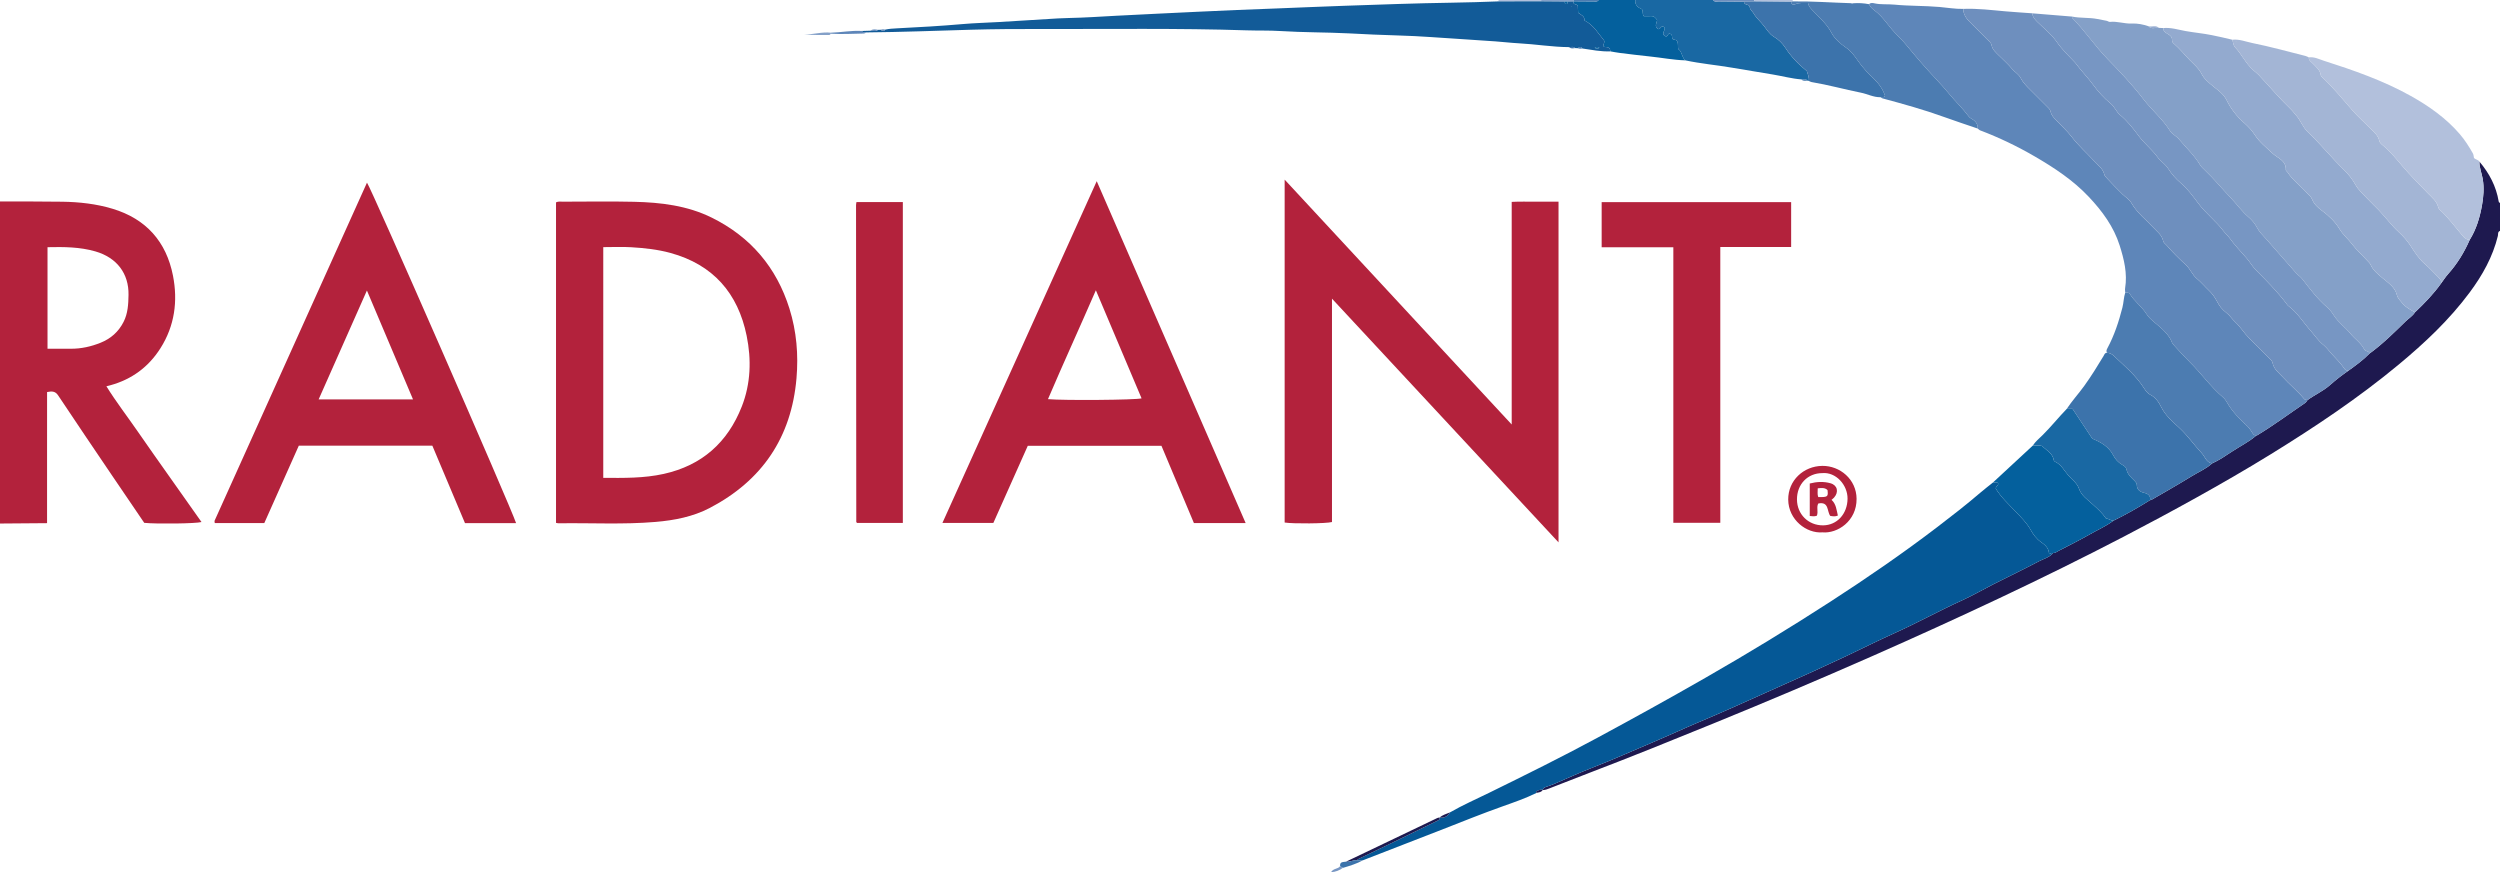 <?xml version="1.0" encoding="iso-8859-1"?>
<!-- Generator: Adobe Illustrator 27.0.0, SVG Export Plug-In . SVG Version: 6.00 Build 0)  -->
<svg version="1.1" id="Layer_1" xmlns="http://www.w3.org/2000/svg" xmlns:xlink="http://www.w3.org/1999/xlink" x="0px" y="0px"
	 viewBox="0 0 1700 593.135" style="enable-background:new 0 0 1700 593.135;" xml:space="preserve">
<g>
	<path style="fill:#B3223C;" d="M0,137c14.163,0.041,28.328-0.062,42.487,0.17c11.493,0.188,22.87,1.435,33.962,4.765
		c22.923,6.881,36.639,22.41,41.171,45.499c3.39,17.273,1.183,34.108-8.533,49.395c-8.125,12.783-19.484,21.147-34.071,25.157
		c-0.629,0.173-1.262,0.326-2.668,0.688c6.722,10.804,14.293,20.571,21.288,30.716c7.17,10.4,14.499,20.69,21.777,31.016
		c7.173,10.178,14.369,20.34,21.6,30.574c-3.572,1.065-30.328,1.417-38.931,0.556c-7.205-10.596-14.516-21.299-21.778-32.036
		c-12.294-18.179-24.623-36.336-36.764-54.618c-1.891-2.847-4.046-2.981-7.526-2.292c-0.034,14.686-0.01,29.441-0.014,44.194
		c-0.004,14.816-0.001,29.632-0.001,44.965C21.182,355.835,10.591,355.917,0,356C0,283,0,210,0,137z M32.313,168.089
		c0,23.338,0,46.232,0,69.048c5.474,0,10.635-0.024,15.795,0.006c7.087,0.041,13.872-1.476,20.39-4.123
		c6.848-2.782,12.072-7.35,15.503-14.068c2.997-5.867,3.277-12.047,3.394-18.408c0.268-14.537-7.942-25.387-22.547-29.594
		C54.297,167.91,43.55,167.846,32.313,168.089z"/>
	<path style="fill:#1E194F;" d="M1685.995,109.884c6.71,7.901,11.403,16.778,13.112,27.098c0.089,0.538,0.406,0.845,0.893,1.018
		c0,6.333,0,12.667,0,19c-1.702,0.601-1.172,2.3-1.447,3.423c-3.494,14.296-10.521,26.797-19.209,38.483
		c-13.792,18.553-30.482,34.263-48.185,48.956c-27.435,22.77-57.011,42.514-87.309,61.193
		c-16.662,10.273-33.631,20.039-50.746,29.553c-16.246,9.03-32.616,17.82-49.104,26.394c-27.821,14.467-55.952,28.306-84.304,41.703
		c-28.495,13.464-57.18,26.503-86.014,39.219c-35.932,15.846-72.094,31.155-108.456,45.987
		c-28.07,11.45-56.168,22.831-84.495,33.636c-9.127,3.481-18.226,7.035-27.31,10.627c-1.407,0.557-2.774,1.07-4.294,1.084
		c0.079-1.45,1.137-1.829,2.291-2.212c1.874-0.621,3.745-1.273,5.561-2.044c8.36-3.547,16.616-7.413,25.052-10.686
		c15.397-5.972,30.427-12.762,45.618-19.187c8.977-3.797,17.794-7.97,26.78-11.743c16.604-6.972,33.019-14.364,49.428-21.775
		c9.464-4.274,18.968-8.456,28.423-12.749c7.674-3.485,15.324-7.026,22.943-10.628c10.911-5.157,21.691-10.599,32.696-15.545
		c15.714-7.061,30.794-15.407,46.476-22.532c7.182-3.263,14.022-7.273,21.068-10.844c10.308-5.224,20.744-10.205,30.95-15.62
		c3.284-1.742,7.17-2.578,9.71-5.636c1.431,0.06,2.497-0.853,3.652-1.452c7.058-3.661,14.191-7.198,21.091-11.139
		c5.436-3.105,11.223-5.619,16.263-9.407c8.555-4.205,16.836-8.897,24.903-13.971c0.324-0.061,0.697-0.038,0.965-0.195
		c9.051-5.277,18.196-10.403,27.094-15.929c4.718-2.93,9.949-5.061,14.128-8.85c4.831-2.176,9.19-5.182,13.577-8.074
		c5.502-3.627,11.477-6.546,16.497-10.898c0.164-0.028,0.355-0.012,0.488-0.092c11.296-6.822,21.879-14.703,32.788-22.1
		c0.649-0.44,1.038-1.264,1.547-1.909c4.922-3.594,10.613-6.067,15.196-10.124c4.033-3.57,8.25-6.87,12.689-9.904
		c4.949-3.583,9.93-7.126,14.198-11.548c8.975-6.491,16.785-14.298,24.686-21.99c2.087-2.032,4.7-3.531,6.276-6.086
		c6.524-6.173,12.766-12.6,17.967-19.963c1.533-2.056,2.92-4.243,4.624-6.146c6.179-6.902,10.909-14.694,14.623-23.141
		c4.531-7.238,6.909-15.319,8.379-23.572c1.03-5.786,1.524-11.683,0.524-17.723C1687.617,117.832,1685.891,114.023,1685.995,109.884
		z"/>
	<path style="fill:#1968A3;" d="M1224.997,54.004c-6.586-0.5-12.954-2.271-19.443-3.337c-9.286-1.525-18.57-3.069-27.847-4.653
		c-10.541-1.8-21.219-2.725-31.69-4.967c-2.519-2.161-2.203-6.066-4.74-7.626c-0.607-2.053,0.221-3.795-0.94-5.58
		c-0.535-1.13-2.39-0.453-3.115-1.509c-0.489-1.128,0.289-2.549-1.479-3.339c-1.562-0.975-1.59,2.475-3.274,1.649
		c-3.489-1.653,0.548-4.248-0.727-6.033c-2.197-2.047-2.572,1.6-4.153,1.148c-2.96-1.755-0.954-4.091-0.744-6.138
		c-1.054-1.425-2.035-2.731-4.021-2.637c-1.789,0.085-3.585,0.018-4.998,0.018c-1.361-1.733-0.255-3.476-1.34-4.708
		c-2.729-1.218-4.828-2.886-4.486-6.291c17.667,0,35.333,0,53,0c0.844,1.568,2.331,0.933,3.557,0.955
		c5.797,0.105,11.596,0.124,17.395,0.174c-0.09,2.731,3.752,1.415,3.905,3.714c0.127,1.919,1.729,2.741,2.515,4.124
		c1.906,3.354,4.913,5.768,7.214,8.788c1.931,2.534,3.709,5.481,6.6,7.182c3.246,1.909,5.925,4.568,7.865,7.574
		c3.978,6.165,8.956,11.26,14.591,15.82c0.698,2.19,1.669,4.323,1.363,6.716c-0.343-0.075-0.686-0.149-1.028-0.224
		C1227.914,53.269,1226.335,54.219,1224.997,54.004z"/>
	<path style="fill:#04609D;" d="M1112,0c-0.341,3.406,1.757,5.073,4.486,6.291c1.085,1.233-0.021,2.975,1.34,4.708
		c1.413,0,3.209,0.067,4.998-0.018c1.986-0.094,2.966,1.212,4.021,2.637c-0.211,2.048-2.217,4.383,0.744,6.138
		c1.58,0.451,1.956-3.196,4.153-1.148c1.276,1.785-2.762,4.38,0.727,6.033c1.684,0.826,1.712-2.624,3.274-1.649
		c1.768,0.79,0.989,2.211,1.479,3.339c0.725,1.056,2.58,0.379,3.115,1.509c1.161,1.785,0.334,3.527,0.94,5.58
		c2.537,1.56,2.221,5.465,4.74,7.626c-8.067-0.228-15.985-1.814-23.989-2.633c-6.91-0.706-13.803-1.58-20.698-2.432
		c-2.122-0.262-4.223-0.699-6.334-1.056c-0.001-2.477-1.613-2.987-3.643-2.976c-0.568,0.003-0.876-0.335-1.153-0.858
		c-0.054-1.091,1.193-1.977,0.551-3.588c-3.868-4.576-6.977-10.414-13.344-13.634c0.302-2.759-2.197-3.768-4.273-5.184
		c-0.079-1.699-0.154-3.323-0.223-4.811c-0.865-1.252-3.395-0.555-2.934-2.894l-0.058-0.113c4.865,0.04,9.729,0.083,14.593,0.116
		c0.953,0.006,1.986,0.173,2.487-0.983C1095.333,0,1103.667,0,1112,0z"/>
	<path style="fill:#B2C0DC;" d="M1018.975,0.939c0.053-0.312,0.061-0.625,0.025-0.939c9.667,0,19.333,0,29,0
		c0.031,0.306,0.019,0.61-0.035,0.912C1038.301,0.921,1028.638,0.93,1018.975,0.939z"/>
	<path style="fill:#6E8FBE;" d="M1185.952,1.129c-5.798-0.05-11.598-0.069-17.395-0.174c-1.226-0.022-2.713,0.613-3.557-0.955
		c9.333,0,18.667,0,28,0c-0.057,0.324-0.043,0.646,0.04,0.964C1190.677,1.019,1188.314,1.074,1185.952,1.129z"/>
	<path style="fill:#B2C0DC;" d="M1193.04,0.964c-0.083-0.319-0.097-0.64-0.04-0.964c8.667,0,17.333,0,26,0
		c-0.036,0.319-0.027,0.637,0.026,0.954c-0.351,0.1-0.701,0.2-1.052,0.3C1209.662,1.158,1201.351,1.061,1193.04,0.964z"/>
	<path style="fill:#84A0C8;" d="M1047.965,0.912c0.055-0.302,0.067-0.606,0.035-0.912c7.333,0,14.667,0,22,0
		c-0.025,0.289-0.052,0.579-0.081,0.868c0,0,0.058,0.113,0.058,0.113c-1.323,0.025-2.646,0.05-3.97,0.075
		c-0.671-0.001-1.343-0.003-2.014-0.004C1058.65,1.006,1053.307,0.959,1047.965,0.912z"/>
	<path style="fill:#4C7CB1;" d="M1069.919,0.868c0.029-0.289,0.056-0.578,0.081-0.868c5.667,0,11.333,0,17,0
		c-0.501,1.156-1.534,0.99-2.487,0.983C1079.648,0.951,1074.784,0.907,1069.919,0.868z"/>
	<path style="fill:#B3223C;" d="M873.563,122.147c51.546,55.591,102.636,110.691,154.393,166.51c0-50.926,0-100.817,0-151.378
		c5.53-0.298,10.796-0.109,16.047-0.143c5.144-0.033,10.288-0.007,15.797-0.007c0,77.151,0,154.041,0,231.682
		c-51.312-55.2-102.295-110.045-154.051-165.722c0,51.471,0,101.735,0,151.892c-3.802,1.068-26.465,1.266-32.186,0.337
		C873.563,277.913,873.563,200.464,873.563,122.147z"/>
	<path style="fill:#B3223C;" d="M378.094,355.558c0-72.904,0-145.456,0-217.964c1.663-0.785,3.178-0.452,4.636-0.454
		c16.156-0.021,32.32-0.298,48.467,0.079c18.193,0.425,36.195,2.569,52.792,10.775c26.395,13.051,44.039,33.8,52.841,61.872
		c4.83,15.406,6.164,31.342,4.789,47.356c-3.446,40.132-23.336,69.544-58.96,88.177c-11.476,6.002-24.072,8.423-36.891,9.512
		c-21.938,1.864-43.928,0.601-65.892,0.93C379.405,355.85,378.931,355.697,378.094,355.558z M410.217,324.947
		c13.907,0.071,27.602,0.32,41.183-2.703c25.936-5.774,43.38-21.354,53.002-45.775c6.142-15.59,6.609-31.991,3.329-48.111
		c-5.895-28.969-22.797-48.43-51.935-56.383c-8.71-2.377-17.601-3.304-26.529-3.851c-6.258-0.384-12.559-0.074-19.049-0.074
		C410.217,220.488,410.217,272.52,410.217,324.947z"/>
	<path style="fill:#B3223C;" d="M350.939,355.73c-11.702,0-23.005,0-34.745,0c-7.359-17.461-14.754-35.006-22.198-52.668
		c-30.253,0-60.372,0-90.806,0c-7.808,17.51-15.635,35.062-23.457,52.604c-11.392,0-22.509,0-33.694,0
		c-0.051-0.684-0.269-1.245-0.096-1.629c34.503-76.588,69.033-153.163,103.606-229.834
		C252.098,127.206,347.33,344.717,350.939,355.73z M280.854,271.598c-10.441-24.664-20.763-49.045-31.35-74.052
		c-11.069,24.964-21.854,49.288-32.835,74.052C238.367,271.598,259.312,271.598,280.854,271.598z"/>
	<path style="fill:#B3223C;" d="M745.78,123.199c33.977,78.007,67.538,155.056,101.264,232.486c-12.052,0-23.503,0-35.183,0
		c-7.344-17.48-14.664-34.903-22.083-52.563c-30.058,0-60.164,0-90.875,0c-7.706,17.262-15.526,34.782-23.416,52.458
		c-11.496,0-22.762,0-34.636,0C675.736,278.324,710.516,201.298,745.78,123.199z M745.196,197.388
		c-10.986,25.323-22.063,49.423-32.571,74.03c10.469,0.978,59.735,0.589,63.647-0.535
		C766.072,246.758,755.889,222.677,745.196,197.388z"/>
	<path style="fill:#055896;" d="M1396.126,376.059c-2.54,3.058-6.426,3.894-9.71,5.636c-10.206,5.414-20.642,10.395-30.95,15.62
		c-7.046,3.571-13.886,7.581-21.068,10.844c-15.683,7.125-30.763,15.471-46.476,22.532c-11.005,4.945-21.785,10.387-32.696,15.545
		c-7.62,3.602-15.269,7.143-22.943,10.628c-9.454,4.293-18.959,8.475-28.423,12.749c-16.409,7.411-32.824,14.803-49.428,21.775
		c-8.986,3.773-17.804,7.947-26.78,11.743c-15.192,6.425-30.222,13.215-45.618,19.187c-8.437,3.272-16.693,7.139-25.052,10.686
		c-1.816,0.771-3.687,1.422-5.561,2.044c-1.155,0.383-2.212,0.762-2.291,2.212l-0.014-0.169c-1.636-0.411-3.03,0.316-4.381,1.035
		c-0.514,0.274-0.168,0.727,0.214,1.004c-7.559,3.725-15.525,6.474-23.431,9.281c-13.442,4.771-26.659,10.096-39.93,15.298
		c-18.21,7.139-36.464,14.168-54.698,21.244c-1.33,0.009-2.66,0.017-3.99,0.026c0.249-0.7,0.868-0.902,1.474-1.191
		c7.135-3.407,14.267-6.817,21.379-10.272c10.715-5.205,21.407-10.456,32.127-15.65c0.905-0.439,1.206-1.024,1.105-1.937
		l-0.051,0.049c3.139,0.377,5.466-0.857,7.054-3.557c8.635-4.976,17.762-8.976,26.693-13.36
		c24.612-12.083,49.184-24.231,73.318-37.263c24.726-13.352,49.324-26.927,73.698-40.908c28.85-16.549,57.263-33.83,85.183-51.899
		c24.72-15.998,48.988-32.673,72.405-50.544c9.916-7.568,19.771-15.221,29.249-23.345c2.83-2.425,5.797-4.689,8.702-7.027
		c1.207,0.162,2.646-0.694,3.555,0.743c0.131,1.531-1.873,1.973-1.638,3.485c3.602,5.893,8.705,10.547,13.379,15.483
		c3.708,3.916,7.533,7.586,10.203,12.352c1.823,3.255,3.943,6.224,7.191,8.487c2.646,1.843,5.428,4.102,5.43,8.202
		C1394.476,376.069,1395.285,375.977,1396.126,376.059z"/>
	<path style="fill:#5E86B9;" d="M1569.12,272.043c-0.51,0.645-0.898,1.469-1.547,1.909c-10.909,7.397-21.492,15.278-32.788,22.1
		c-0.133,0.08-0.324,0.063-0.488,0.092c-0.965-0.173-1.784-0.3-2.418-1.377c-1.08-1.833-2.328-3.666-3.869-5.109
		c-5.17-4.842-10.142-9.837-13.667-16.046c-0.758-1.336-1.606-2.528-2.74-3.486c-8.363-7.064-14.647-16.091-22.404-23.758
		c-3.606-3.564-7.057-7.436-10.548-11.197c-0.8-0.861-1.531-1.718-1.954-2.839c-1.329-3.512-3.871-6.109-6.502-8.668
		c-3.525-3.429-8.086-6.212-10.58-10.149c-3.236-5.107-8.193-8.518-11.273-13.578c-0.71-1.167-2.026-0.943-3.188-0.917
		c-0.038-0.995-0.247-2.017-0.088-2.979c1.661-10.07-0.712-19.682-3.687-29.099c-4.063-12.858-11.873-23.432-21.062-33.161
		c-10.665-11.291-23.425-19.695-36.699-27.412c-11.897-6.917-24.283-12.863-37.168-17.743c-0.586-0.222-1.042-0.785-1.559-1.19
		c0.063-2.735-1.21-4.81-3.441-6.189c-1.001-0.618-2.038-1.155-2.73-2.091c-3.94-5.329-8.789-9.866-12.985-14.965
		c-2.919-3.547-5.973-6.941-9.119-10.296c-7-7.463-13.725-15.206-20.192-23.136c-2.485-3.047-5.303-5.736-7.967-8.555
		c-4.621-4.89-8.08-10.82-13.583-14.932c-1.54-1.151-3.162-2.47-3.929-4.422c1.096-1.162,2.569-0.829,3.753-0.57
		c4.433,0.97,8.937,0.421,13.37,0.854c10.218,0.998,20.489,0.721,30.72,1.596c5.391,0.461,10.763,1.43,16.206,1.316
		c0.096,3.535,1.842,6.273,4.236,8.679c4.114,4.134,8.249,8.248,12.367,12.378c1.051,1.054,2.367,1.978,2.649,3.538
		c0.578,3.195,2.967,5.054,5.049,7.149c3.018,3.039,6.284,5.869,9,9.156c1.784,2.16,4.386,3.491,5.705,6.043
		c1.78,3.446,4.524,6.094,7.246,8.77c3.446,3.388,6.84,6.829,10.259,10.244c1.175,1.173,2.57,2.247,2.927,3.949
		c0.505,2.413,2.083,4.008,3.68,5.707c3.561,3.786,7.526,7.345,10.619,11.378c4.699,6.128,10.396,11.164,15.574,16.75
		c2.56,2.762,5.776,4.999,6.675,9.021c0.166,0.742,0.824,1.424,1.376,2.021c3.526,3.811,7.132,7.536,10.845,11.173
		c2.08,2.037,4.817,3.66,6.232,6.146c3.79,6.66,9.833,11.19,14.883,16.651c2.556,2.765,5.791,4.995,6.644,9.031
		c0.292,1.381,1.6,2.08,2.451,3.087c4.018,4.749,8.521,9.107,13.037,13.285c3.021,2.795,4.247,6.629,7.345,9.2
		c2.937,2.437,5.41,5.425,8.198,8.052c2.325,2.191,4.101,4.679,5.588,7.523c1.498,2.865,3.359,5.486,6.134,7.528
		c2.43,1.788,4.115,4.553,6.365,6.632c3.514,3.246,5.92,7.413,9.301,10.756c4.384,4.335,8.726,8.713,13.085,13.074
		c1.172,1.173,2.603,2.234,2.938,3.94c0.828,4.215,4.305,6.659,6.844,9.471c4.642,5.14,10.144,9.505,14.593,14.889
		C1567.426,271.973,1568.284,272.001,1569.12,272.043z"/>
	<path style="fill:#B3223C;" d="M1217.98,137.455c0,10.168,0,20.094,0,30.526c-16.017,0-31.914,0-48.177,0
		c0,62.731,0,124.96,0,187.533c-10.741,0-21.112,0-31.936,0c0-62.336,0-124.558,0-187.369c-16.472,0-32.506,0-48.741,0
		c0-10.513,0-20.437,0-30.69C1131.948,137.455,1174.671,137.455,1217.98,137.455z"/>
	<path style="fill:#125B98;" d="M1047.965,0.912c5.343,0.047,10.686,0.094,16.029,0.141c0.104,0.708-0.057,1.685,1.005,1.687
		c1.064,0.002,0.904-0.975,1.009-1.684c1.323-0.025,2.646-0.05,3.97-0.075c-0.461,2.339,2.068,1.642,2.934,2.894
		c0.069,1.488,0.144,3.112,0.223,4.811c2.076,1.416,4.575,2.425,4.273,5.184c6.367,3.22,9.476,9.058,13.344,13.634
		c0.642,1.611-0.605,2.497-0.551,3.588c0.277,0.523,0.585,0.861,1.153,0.858c2.03-0.011,3.642,0.498,3.643,2.976
		c-6.426,0.263-12.691-1.035-18.996-1.948c-0.922-1.372-1.932-1.311-3.005-0.182c-0.67-0.033-1.339-0.066-2.009-0.098
		c-1.18-1.314-2.686-0.593-4.068-0.652c-11.492-0.083-22.844-2.02-34.3-2.615c-5.304-0.276-10.586-0.941-15.886-1.309
		c-14.59-1.014-29.183-2.003-43.78-2.922c-7.305-0.46-14.617-0.902-21.933-1.078c-11.313-0.272-22.619-0.872-33.908-1.436
		c-15.462-0.773-30.944-0.595-46.396-1.58c-7.637-0.487-15.318-0.225-22.973-0.476c-46.618-1.532-93.25-0.786-139.876-0.916
		c-15.82-0.044-31.648,0.044-47.46,0.5c-23.787,0.686-47.567,1.616-71.367,1.824c-0.968-0.418-2.335,0.377-2.992-0.984
		c1.939-0.061,3.878-0.122,5.817-0.184c1.761,0.071,3.59,0.748,5.194-0.583c0.633-0.022,1.267-0.043,1.9-0.065
		c1.069,1.131,2.098,1.174,3.078-0.114c2.611-0.563,5.256-0.712,7.922-0.848c14.934-0.759,29.863-1.59,44.765-2.903
		c8.11-0.714,16.266-0.892,24.398-1.376c13.437-0.798,26.87-1.657,40.306-2.468c2.491-0.15,4.988-0.228,7.483-0.278
		c10.642-0.216,21.269-0.932,31.887-1.514c18.425-1.01,36.86-1.777,55.287-2.717c18.271-0.931,36.55-1.584,54.83-2.294
		c15.109-0.586,30.22-1.257,45.333-1.78c24.272-0.84,48.539-1.721,72.829-2.1c10.623-0.166,21.27-0.489,31.901-0.893
		C1028.638,0.93,1038.301,0.921,1047.965,0.912z M1084.401,32.461c1.07,0.795,2.096,0.736,3.198,0.065
		C1086.526,31.738,1085.5,31.812,1084.401,32.461z M1068.526,4.283l-0.182,0.277l0.297,0.035L1068.526,4.283z"/>
	<path style="fill:#B3223C;" d="M582.393,137.386c10.788,0,21.059,0,31.537,0c0,72.829,0,145.392,0,218.217
		c-10.468,0-20.739,0-31.117,0c-0.026-0.028-0.143-0.147-0.252-0.273c-0.105-0.122-0.29-0.252-0.29-0.379
		c-0.067-71.803-0.122-143.606-0.165-215.409C582.105,138.909,582.269,138.276,582.393,137.386z"/>
	<path style="fill:#3C73AB;" d="M1504.222,315.116c-4.178,3.789-9.41,5.92-14.128,8.85c-8.897,5.526-18.042,10.652-27.094,15.929
		c-0.268,0.156-0.641,0.134-0.965,0.195c0.54-3.03-1.529-4.38-3.805-4.908c-3.138-0.729-5.135-2.117-5.215-5.502
		c-0.026-1.123-0.68-1.823-1.375-2.542c-2.275-2.355-4.925-4.399-5.615-7.937c-0.296-1.52-1.605-2.447-2.954-3.187
		c-2.651-1.453-4.725-3.837-5.974-6.262c-3.111-6.04-8.327-8.987-14.338-11.48c-4.382-6.608-8.858-13.36-13.412-20.228
		c-1.34,0-2.655,0-3.971,0c3.606-5.485,8.075-10.31,11.908-15.638c4.723-6.566,8.974-13.398,13.121-20.317
		c0.564-0.941,0.829-2.253,2.348-2.192c1.739,0.07,3.297,0.801,4.479,1.925c7.349,6.991,15.241,13.494,20.74,22.201
		c1.094,1.732,2.394,3.486,4.057,4.296c3.717,1.809,6.012,5.249,7.515,8.325c3.01,6.158,8.13,10.306,12.737,14.625
		c5.541,5.195,9.73,11.353,14.831,16.788C1499.383,310.475,1500.216,314.441,1504.222,315.116z"/>
	<path style="fill:#4C7CB1;" d="M1504.222,315.116c-4.006-0.675-4.839-4.642-7.109-7.061c-5.101-5.435-9.29-11.594-14.831-16.788
		c-4.607-4.319-9.727-8.467-12.737-14.625c-1.504-3.076-3.799-6.516-7.515-8.325c-1.663-0.809-2.963-2.563-4.057-4.296
		c-5.499-8.707-13.391-15.21-20.74-22.201c-1.182-1.124-2.74-1.855-4.479-1.925c-0.695-1.112-0.268-2.089,0.284-3.116
		c4.702-8.75,7.754-18.06,10.207-27.683c0.858-3.366,0.834-6.813,1.907-10.077c1.162-0.026,2.477-0.25,3.188,0.917
		c3.08,5.06,8.037,8.471,11.273,13.578c2.494,3.937,7.055,6.721,10.58,10.149c2.631,2.559,5.173,5.156,6.502,8.668
		c0.424,1.121,1.155,1.978,1.954,2.839c3.491,3.76,6.942,7.633,10.548,11.197c7.757,7.667,14.042,16.694,22.404,23.758
		c1.134,0.958,1.982,2.15,2.74,3.486c3.524,6.209,8.496,11.204,13.667,16.046c1.542,1.444,2.789,3.277,3.869,5.109
		c0.635,1.077,1.454,1.204,2.418,1.377c-5.02,4.352-10.996,7.272-16.497,10.898C1513.412,309.934,1509.053,312.941,1504.222,315.116
		z"/>
	<path style="fill:#4C7CB1;" d="M1270.944,2.848c0.767,1.952,2.389,3.271,3.929,4.422c5.503,4.112,8.962,10.041,13.583,14.932
		c2.664,2.819,5.482,5.508,7.967,8.555c6.467,7.931,13.192,15.673,20.192,23.136c3.146,3.355,6.2,6.749,9.119,10.296
		c4.196,5.099,9.045,9.636,12.985,14.965c0.692,0.936,1.73,1.473,2.73,2.091c2.231,1.379,3.504,3.453,3.441,6.189
		c-7.595-2.603-15.228-5.099-22.776-7.831c-13.81-4.999-27.937-8.917-42.104-12.721c-0.444-0.119-0.816-0.509-1.221-0.772
		c0.991-0.378,2.399,0.445,3.031-1.039c-1.545-4.468-4.111-8.161-7.569-11.415c-4.057-3.818-7.786-7.908-11.026-12.566
		c-2.156-3.099-4.471-6.333-7.924-8.698c-3.825-2.621-7.747-6.02-9.85-10.015c-3.135-5.955-7.952-10.102-12.367-14.751
		c-1.58-1.663-3.222-3.226-3.63-5.57c-3.119,0.025-5.888-0.366-8.628,0.807c-1.173,0.502-2.749,0.423-2.852-1.61
		c0.351-0.1,0.701-0.2,1.052-0.3c13.345-0.182,26.652,0.851,39.98,1.23c0.294,0.732,0.62,0.805,0.986,0.048
		C1263.67,1.941,1267.321,2.143,1270.944,2.848z"/>
	<path style="fill:#04609D;" d="M1396.126,376.059c-0.841-0.083-1.65,0.01-2.772,0.766c-0.002-4.1-2.784-6.359-5.43-8.202
		c-3.249-2.262-5.368-5.232-7.191-8.487c-2.67-4.766-6.495-8.436-10.203-12.352c-4.674-4.935-9.778-9.59-13.379-15.483
		c-0.235-1.512,1.769-1.954,1.638-3.485c-0.909-1.437-2.348-0.581-3.555-0.743c9.015-8.35,18.03-16.7,27.045-25.05
		c2.136,0.106,4.301-0.335,6.329,0.248c3.006,3.032,7.239,4.903,7.967,9.688c0.062,0.404,0.581,0.87,1.001,1.068
		c4.098,1.924,6.095,6.002,8.81,9.179c2.49,2.914,5.966,5.139,7.313,9.061c1.614,4.699,5.75,7.438,9.167,10.551
		c3.304,3.01,6.619,5.907,9.33,9.878c1.665-0.161,3.046,1.403,4.937,1.365c-5.041,3.788-10.828,6.302-16.263,9.407
		c-6.9,3.941-14.032,7.478-21.091,11.139C1398.623,375.206,1397.557,376.119,1396.126,376.059z"/>
	<path style="fill:#3C73AB;" d="M1217.974,1.254c0.103,2.032,1.679,2.112,2.852,1.61c2.74-1.173,5.509-0.781,8.628-0.807
		c0.408,2.344,2.05,3.906,3.63,5.57c4.416,4.648,9.232,8.795,12.367,14.751c2.103,3.995,6.026,7.394,9.85,10.015
		c3.453,2.366,5.768,5.6,7.924,8.698c3.241,4.658,6.97,8.748,11.026,12.566c3.458,3.254,6.024,6.947,7.569,11.415
		c-0.632,1.484-2.041,0.66-3.031,1.039c-4.708,0.127-8.856-2.182-13.334-3.079c-11.243-2.252-22.305-5.351-33.63-7.23
		c-0.631-0.105-1.214-0.496-1.819-0.754c0.306-2.393-0.665-4.526-1.363-6.716c-5.636-4.56-10.613-9.655-14.591-15.82
		c-1.94-3.006-4.619-5.665-7.865-7.574c-2.891-1.7-4.67-4.648-6.6-7.182c-2.301-3.02-5.308-5.434-7.214-8.788
		c-0.786-1.383-2.388-2.206-2.515-4.124c-0.152-2.299-3.995-0.983-3.905-3.714c2.363-0.055,4.725-0.109,7.088-0.164
		C1201.351,1.061,1209.662,1.158,1217.974,1.254z"/>
	<path style="fill:#1968A3;" d="M1437.132,354.061c-1.891,0.038-3.272-1.526-4.937-1.365c-2.711-3.971-6.026-6.868-9.33-9.878
		c-3.418-3.114-7.553-5.852-9.167-10.551c-1.347-3.922-4.823-6.147-7.313-9.061c-2.715-3.177-4.712-7.255-8.81-9.179
		c-0.42-0.197-0.94-0.664-1.001-1.068c-0.728-4.785-4.961-6.656-7.967-9.688c-2.028-0.583-4.193-0.142-6.329-0.248
		c1.795-2.8,4.39-4.876,6.71-7.169c5.749-5.682,10.78-12.011,16.39-17.811c1.315,0,2.631,0,3.971,0
		c4.554,6.868,9.031,13.62,13.412,20.228c6.01,2.492,11.226,5.44,14.338,11.48c1.249,2.426,3.323,4.809,5.974,6.262
		c1.349,0.74,2.658,1.667,2.954,3.187c0.69,3.539,3.34,5.582,5.615,7.937c0.694,0.719,1.348,1.419,1.375,2.542
		c0.08,3.386,2.077,4.774,5.215,5.502c2.276,0.529,4.344,1.879,3.805,4.908C1453.969,345.164,1445.687,349.856,1437.132,354.061z"/>
	<path style="fill:#B3223C;" d="M1239.232,361.999c-10.751,0.854-23.134-8.464-23.244-22.302
		c-0.104-12.96,10.423-22.776,23.234-22.898c11.948-0.113,23.163,9.133,23.253,22.397
		C1262.578,354.392,1249.449,362.942,1239.232,361.999z M1239.168,321.718c-10.002,0.018-17.277,7.586-17.228,17.922
		c0.048,10.036,7.728,17.665,17.722,17.603c9.57-0.059,16.552-7.832,16.67-18.059
		C1256.442,329.646,1248.294,320.863,1239.168,321.718z"/>
	<path style="fill:#1E194F;" d="M978.982,555.928c0.1,0.914-0.2,1.499-1.105,1.937c-10.72,5.194-21.412,10.445-32.127,15.65
		c-7.112,3.454-14.244,6.865-21.379,10.272c-0.606,0.289-1.225,0.491-1.474,1.191c-2.618-0.374-4.977,1.334-7.597,0.948
		c9.693-4.632,19.388-9.262,29.08-13.895c10.447-4.995,20.893-9.992,31.338-14.991C976.764,556.539,977.758,555.9,978.982,555.928z"
		/>
	<path style="fill:#3C73AB;" d="M915.3,585.926c2.62,0.387,4.979-1.322,7.597-0.948c1.33-0.009,2.66-0.017,3.99-0.026
		c-4.33,2.404-9.034,3.822-13.747,5.213c-0.624-0.398-1.248-0.797-1.872-1.196C910.964,585.772,913.452,586.273,915.3,585.926z"/>
	<path style="fill:#5E86B9;" d="M586.047,21.053c0.658,1.361,2.024,0.566,2.992,0.984c-0.48,0.491-1.046,0.748-1.75,0.76
		c-7.427,0.132-14.853,0.608-22.283,0.103c0.028-0.221,0.052-0.442,0.073-0.663C572.078,22.023,579.011,20.617,586.047,21.053z"/>
	<path style="fill:#84A0C8;" d="M565.079,22.237c-0.021,0.222-0.045,0.443-0.073,0.663c-0.351,0.312-0.7,0.892-1.054,0.896
		c-5.761,0.057-11.523,0.04-17.301-0.359C552.841,23.577,558.859,21.514,565.079,22.237z"/>
	<path style="fill:#7796C3;" d="M911.268,588.969c0.624,0.398,1.248,0.797,1.872,1.196c-2.255,1.659-4.724,2.682-8.08,2.97
		C906.698,590.312,909.917,591.06,911.268,588.969z"/>
	<path style="fill:#1E194F;" d="M985.985,552.42c-1.588,2.7-3.915,3.934-7.054,3.557
		C980.912,554.057,983.582,553.503,985.985,552.42z"/>
	<path style="fill:#1E194F;" d="M1044.946,539.129c-0.382-0.277-0.728-0.73-0.214-1.004c1.351-0.72,2.745-1.446,4.381-1.035
		C1048.199,538.74,1046.503,538.791,1044.946,539.129z"/>
	<path style="fill:#5E86B9;" d="M597.058,20.287c-1.604,1.33-3.433,0.653-5.194,0.583C593.476,19.613,595.277,20.04,597.058,20.287z
		"/>
	<path style="fill:#3C73AB;" d="M1224.997,54.004c1.339,0.215,2.917-0.735,3.98,0.819
		C1227.59,54.844,1226.105,55.336,1224.997,54.004z"/>
	<path style="fill:#3C73AB;" d="M1066.918,32.045c1.381,0.059,2.888-0.662,4.068,0.652
		C1069.547,32.997,1068.129,33.166,1066.918,32.045z"/>
	<path style="fill:#3C73AB;" d="M1072.994,32.796c1.074-1.129,2.083-1.19,3.005,0.182
		C1074.982,33.175,1073.974,33.226,1072.994,32.796z"/>
	<path style="fill:#5E86B9;" d="M602.036,20.108c-0.98,1.287-2.009,1.245-3.078,0.114C599.972,19.865,601.001,19.902,602.036,20.108
		z"/>
	<path style="fill:#6E8FBE;" d="M1569.12,272.043c-0.836-0.042-1.694-0.07-2.283-0.782c-4.449-5.383-9.951-9.749-14.593-14.889
		c-2.539-2.812-6.016-5.255-6.844-9.471c-0.335-1.706-1.766-2.767-2.938-3.94c-4.359-4.36-8.701-8.738-13.085-13.074
		c-3.38-3.343-5.786-7.51-9.301-10.756c-2.25-2.078-3.935-4.843-6.365-6.632c-2.775-2.042-4.636-4.663-6.134-7.528
		c-1.487-2.844-3.263-5.332-5.588-7.523c-2.788-2.627-5.261-5.615-8.198-8.052c-3.099-2.571-4.324-6.404-7.345-9.2
		c-4.516-4.178-9.019-8.536-13.037-13.285c-0.851-1.006-2.159-1.705-2.451-3.087c-0.853-4.036-4.087-6.266-6.644-9.031
		c-5.05-5.461-11.093-9.992-14.883-16.651c-1.415-2.487-4.152-4.109-6.232-6.146c-3.714-3.637-7.32-7.362-10.845-11.173
		c-0.552-0.597-1.21-1.279-1.376-2.021c-0.899-4.021-4.115-6.259-6.675-9.021c-5.178-5.586-10.875-10.622-15.574-16.75
		c-3.092-4.033-7.058-7.592-10.619-11.378c-1.597-1.699-3.175-3.294-3.68-5.707c-0.357-1.702-1.752-2.776-2.927-3.949
		c-3.419-3.415-6.813-6.856-10.259-10.244c-2.721-2.676-5.465-5.324-7.246-8.77c-1.318-2.552-3.92-3.883-5.705-6.043
		c-2.715-3.287-5.982-6.117-9-9.156c-2.081-2.096-4.471-3.954-5.049-7.149c-0.282-1.561-1.598-2.485-2.649-3.538
		c-4.118-4.13-8.253-8.243-12.367-12.378c-2.395-2.407-4.141-5.144-4.236-8.679c9.62-0.387,19.145,0.825,28.696,1.66
		c6.095,0.533,12.203,0.907,18.306,1.352c0.17,2.512,1.734,4.199,3.402,5.854c4.439,4.404,9.575,8.335,13.069,13.397
		c3.709,5.373,8.284,9.732,12.678,14.365c0.227,0.24,0.417,0.516,0.613,0.784c3.596,4.908,7.936,9.19,11.536,14.134
		c3.413,4.688,7.413,9.15,11.907,12.778c2.816,2.274,3.796,5.606,6.423,7.777c4.925,4.069,8.925,9.192,12.615,14.174
		c3.91,5.278,9.033,9.261,12.808,14.436c2.158,2.958,5.322,4.778,7.281,7.846c2.388,3.74,5.298,7.064,8.704,9.964
		c4.635,3.946,8.252,8.94,11.801,13.714c5.183,6.972,12.172,12.146,17.338,19.071c1.071,1.436,2.625,2.712,3.774,4.312
		c3.546,4.941,7.792,9.352,11.764,13.92c2.248,2.586,3.878,5.593,6.308,8.045c7.231,7.298,14.492,14.592,20.73,22.803
		c0.387,0.51,0.703,1.128,1.201,1.493c6.289,4.606,10.252,11.321,15.321,17.023c2.808,3.158,5.078,6.733,8.476,9.44
		c2.153,1.715,3.856,4.057,5.703,6.154c2.897,3.289,6.162,6.247,8.592,9.962c0.648,0.991,1.656,1.637,2.965,1.512
		c-4.439,3.033-8.656,6.333-12.689,9.904C1579.733,265.976,1574.042,268.448,1569.12,272.043z"/>
	<path style="fill:#84A0C8;" d="M1642.165,212.391c-1.577,2.555-4.189,4.054-6.276,6.086c-7.9,7.693-15.71,15.5-24.686,21.99
		c-0.232-2.052-2.688-1.209-3.553-2.966c-2.117-4.301-6.339-6.945-9.326-10.619c-3.516-4.325-8.243-7.569-11.27-12.351
		c-1.335-2.109-2.83-4.072-4.727-5.705c-6.439-5.54-11.541-12.294-16.667-18.963c-1.356-1.764-3.121-2.811-4.5-4.4
		c-6.706-7.725-13.463-15.406-20.269-23.044c-2.192-2.46-4.556-4.657-6.138-7.718c-1.406-2.72-3.577-5.233-5.923-7.237
		c-4.511-3.853-7.859-8.709-11.923-12.939c-5.967-6.211-11.395-12.932-17.689-18.848c-1.194-1.122-2.387-2.24-3.271-3.714
		c-3.888-6.482-9.481-11.571-14.247-17.334c-1.848-2.234-4.625-3.319-6.087-5.656c-5.024-8.029-12.364-14.072-18.099-21.552
		c-7.375-9.618-15.84-18.547-24.297-27.222c-8.649-8.872-15.413-19.209-24.072-27.967c-0.189-0.191-0.12-0.638-0.171-0.966
		c5.662,1.186,11.493,0.535,17.195,1.653c2.077,0.407,4.192,0.825,6.293,1.212c0.792,0.146,1.574,0.84,2.303,0.76
		c5.004-0.551,9.796,1.348,14.785,1.117c3.914-0.181,7.769,0.576,11.491,1.869c2.053,2.278,4.699,0.682,7.04,1.079
		c0.969,0.043,1.937,0.085,2.905,0.128c-0.049,1.977,1.341,3.001,2.778,3.811c1.828,1.031,3.378,2.114,3.249,4.505
		c-0.049,0.902,0.418,1.609,1.067,2.155c4.04,3.394,7.292,7.574,10.97,11.317c2.803,2.852,6.079,5.524,7.952,9.225
		c1.852,3.66,4.844,6.041,7.964,8.592c3.311,2.707,7.053,5.175,9.09,9.327c2.935,5.984,6.968,11.174,12.005,15.615
		c2.72,2.398,5.234,5.027,7.239,8.14c3.164,4.912,7.745,8.486,11.942,12.464c3.469,3.288,9.454,4.857,9.114,11.342
		c-0.026,0.496,0.816,1.004,1.175,1.558c3.572,5.505,8.936,9.328,13.24,14.144c1.203,1.346,2.734,2.376,3.439,4.195
		c1.31,3.383,4.035,5.788,6.777,7.812c4.689,3.461,8.908,7.472,11.816,12.317c2.446,4.076,5.991,6.941,8.732,10.57
		c3.096,4.099,6.964,7.402,10.336,11.198c0.765,0.862,1.681,1.565,2.172,2.69c1.714,3.931,5.014,6.387,8.172,9.095
		c3.786,3.247,8.337,5.97,9.671,11.405c0.566,2.307,2.319,3.917,3.792,5.726C1635.997,209.136,1639.173,210.592,1642.165,212.391z"
		/>
	<path style="fill:#93AACF;" d="M1642.165,212.391c-2.992-1.8-6.168-3.255-8.487-6.102c-1.474-1.809-3.226-3.419-3.792-5.726
		c-1.335-5.435-5.886-8.158-9.671-11.405c-3.158-2.708-6.458-5.165-8.172-9.095c-0.491-1.126-1.407-1.829-2.172-2.69
		c-3.371-3.796-7.24-7.099-10.336-11.198c-2.741-3.629-6.286-6.495-8.732-10.57c-2.908-4.845-7.126-8.856-11.816-12.317
		c-2.742-2.024-5.466-4.429-6.777-7.812c-0.705-1.82-2.236-2.849-3.439-4.195c-4.304-4.816-9.668-8.639-13.24-14.144
		c-0.359-0.554-1.201-1.062-1.175-1.558c0.34-6.485-5.645-8.054-9.114-11.342c-4.197-3.978-8.778-7.552-11.942-12.464
		c-2.005-3.113-4.519-5.743-7.239-8.14c-5.038-4.442-9.07-9.631-12.005-15.615c-2.037-4.152-5.779-6.62-9.09-9.327
		c-3.12-2.551-6.112-4.931-7.964-8.592c-1.873-3.702-5.149-6.373-7.952-9.225c-3.679-3.743-6.931-7.924-10.97-11.317
		c-0.649-0.545-1.116-1.253-1.067-2.155c0.129-2.391-1.42-3.473-3.249-4.505c-1.437-0.811-2.827-1.835-2.778-3.811
		c5.193-0.503,10.142,1.105,15.13,2.014c5.974,1.089,12.025,1.59,17.988,2.812c4.655,0.953,9.286,1.965,13.893,3.113
		c0.559,1.7,0.645,3.849,1.759,5.02c4.65,4.887,7.41,11.251,12.527,15.733c1.229,1.077,2.554,2.064,3.671,3.247
		c7.284,7.722,14.084,15.895,21.775,23.24c1.302,1.243,2.36,2.786,3.548,4.093c3.151,3.466,4.571,8.122,7.948,11.307
		c8.715,8.22,16.186,17.615,24.774,25.961c2.925,2.843,5.571,6.183,7.545,9.739c2.293,4.131,5.787,7.012,8.867,10.338
		c2.198,2.374,4.595,4.564,6.849,6.888c4.813,4.963,8.853,10.605,13.985,15.323c2.957,2.718,5.678,5.763,7.951,9.261
		c2.854,4.392,5.666,8.9,9.791,12.412c3.375,2.875,6.315,6.258,9.494,9.369c1.004,0.982,1.684,2.04,1.655,3.476
		C1654.931,199.791,1648.689,206.218,1642.165,212.391z"/>
	<path style="fill:#A3B5D5;" d="M1660.132,192.428c0.028-1.436-0.651-2.493-1.655-3.476c-3.179-3.11-6.118-6.494-9.494-9.369
		c-4.124-3.512-6.937-8.02-9.791-12.412c-2.273-3.498-4.994-6.543-7.951-9.261c-5.132-4.717-9.172-10.36-13.985-15.323
		c-2.254-2.324-4.65-4.514-6.849-6.888c-3.079-3.326-6.574-6.207-8.867-10.338c-1.974-3.556-4.62-6.897-7.545-9.739
		c-8.588-8.346-16.058-17.741-24.774-25.961c-3.377-3.185-4.796-7.841-7.948-11.307c-1.188-1.307-2.246-2.85-3.548-4.093
		c-7.691-7.344-14.491-15.518-21.775-23.24c-1.116-1.183-2.441-2.171-3.671-3.247c-5.118-4.482-7.877-10.846-12.527-15.733
		c-1.114-1.171-1.2-3.321-1.759-5.02c4.709-0.55,9.104,1.336,13.537,2.226c12.166,2.44,24.15,5.787,36.199,8.804
		c0.786,0.197,1.511,0.637,2.265,0.964c-0.15,2.206,1.738,3.08,2.926,4.375c2.109,2.296,4.766,4.174,5.182,7.646
		c0.069,0.576,0.612,1.178,1.08,1.612c7.418,6.88,13.766,14.724,20.395,22.328c3.816,4.377,8.185,8.27,12.289,12.397
		c2.424,2.437,5.22,4.601,6.015,8.244c0.343,1.574,1.622,2.521,2.741,3.459c4.951,4.15,9.026,9.209,13.142,14.045
		c5.388,6.328,11.232,12.147,16.967,18.105c2.835,2.945,6.225,5.439,7.287,9.749c0.37,1.501,1.816,2.338,2.862,3.386
		c4.203,4.21,7.804,8.928,11.641,13.45c1.847,2.177,3.422,5.051,6.856,5.33c-3.714,8.447-8.443,16.24-14.623,23.141
		C1663.052,188.186,1661.665,190.372,1660.132,192.428z M1520.526,28.286l-0.182,0.275l0.297,0.036L1520.526,28.286z"/>
	<path style="fill:#7796C3;" d="M1408.972,11.267c0.051,0.328-0.018,0.775,0.171,0.966c8.659,8.758,15.422,19.095,24.072,27.967
		c8.457,8.675,16.923,17.604,24.297,27.222c5.735,7.48,13.076,13.523,18.099,21.552c1.462,2.337,4.239,3.422,6.087,5.656
		c4.767,5.763,10.359,10.852,14.247,17.334c0.885,1.474,2.077,2.592,3.271,3.714c6.294,5.916,11.722,12.637,17.689,18.848
		c4.064,4.23,7.412,9.086,11.923,12.939c2.346,2.004,4.518,4.517,5.923,7.237c1.582,3.061,3.946,5.258,6.138,7.718
		c6.805,7.638,13.562,15.319,20.269,23.044c1.379,1.589,3.144,2.636,4.5,4.4c5.126,6.668,10.228,13.423,16.667,18.963
		c1.897,1.632,3.392,3.596,4.727,5.705c3.027,4.782,7.754,8.026,11.27,12.351c2.987,3.674,7.208,6.318,9.326,10.619
		c0.865,1.757,3.321,0.914,3.553,2.966c-4.267,4.421-9.249,7.965-14.198,11.548c-1.309,0.125-2.317-0.521-2.965-1.512
		c-2.43-3.715-5.695-6.673-8.592-9.962c-1.847-2.097-3.549-4.439-5.703-6.154c-3.398-2.706-5.669-6.281-8.476-9.44
		c-5.069-5.702-9.032-12.417-15.321-17.023c-0.498-0.365-0.813-0.983-1.201-1.493c-6.237-8.211-13.499-15.504-20.73-22.803
		c-2.43-2.453-4.06-5.46-6.308-8.045c-3.971-4.568-8.218-8.979-11.764-13.92c-1.148-1.6-2.703-2.876-3.774-4.312
		c-5.166-6.924-12.156-12.099-17.338-19.071c-3.549-4.774-7.167-9.768-11.801-13.714c-3.406-2.9-6.316-6.224-8.704-9.964
		c-1.96-3.069-5.124-4.889-7.281-7.846c-3.775-5.175-8.899-9.158-12.808-14.436c-3.691-4.982-7.691-10.105-12.615-14.174
		c-2.627-2.171-3.607-5.503-6.423-7.777c-4.495-3.628-8.494-8.09-11.907-12.778c-3.6-4.945-7.939-9.226-11.536-14.134
		c-0.196-0.268-0.386-0.544-0.613-0.784c-4.393-4.633-8.969-8.992-12.678-14.365c-3.494-5.062-8.63-8.993-13.069-13.397
		c-1.668-1.655-3.233-3.341-3.402-5.854C1390.987,9.793,1399.979,10.53,1408.972,11.267z"/>
	<path style="fill:#B2C0DC;" d="M1679.379,163.141c-3.434-0.279-5.01-3.153-6.856-5.33c-3.837-4.522-7.438-9.24-11.641-13.45
		c-1.046-1.048-2.492-1.885-2.862-3.386c-1.062-4.31-4.452-6.804-7.287-9.749c-5.735-5.958-11.58-11.777-16.967-18.105
		c-4.117-4.836-8.192-9.896-13.142-14.045c-1.119-0.938-2.398-1.885-2.741-3.459c-0.794-3.642-3.591-5.806-6.015-8.244
		c-4.104-4.127-8.473-8.02-12.289-12.397c-6.628-7.603-12.976-15.448-20.395-22.328c-0.468-0.434-1.011-1.036-1.08-1.612
		c-0.416-3.472-3.073-5.35-5.182-7.646c-1.189-1.294-3.076-2.169-2.926-4.375c3.619-0.522,6.87,1.214,10.053,2.234
		c20.351,6.521,40.575,13.527,59.299,24.001c12.366,6.917,23.939,15.07,33.307,25.94c3.456,4.009,6.257,8.477,8.875,13.052
		c0.542,0.947,0.556,2.195,0.777,3.152c1.093,1.229,2.872,1.127,3.688,2.491c-0.104,4.139,1.622,7.948,2.286,11.962
		c1,6.04,0.507,11.937-0.524,17.723C1686.288,147.822,1683.91,155.904,1679.379,163.141z"/>
	<path style="fill:#93AACF;" d="M1468.08,18.955c-2.341-0.397-4.987,1.199-7.04-1.079
		C1463.352,18.465,1465.984,16.961,1468.08,18.955z"/>
	<path style="fill:#5E86B9;" d="M1259.991,2.232c-0.366,0.757-0.692,0.684-0.986-0.048C1259.334,2.2,1259.663,2.216,1259.991,2.232z
		"/>
	<path style="fill:#04609D;" d="M1066.007,1.056c-0.105,0.708,0.055,1.686-1.009,1.684c-1.062-0.002-0.901-0.979-1.005-1.687
		C1064.665,1.054,1065.336,1.055,1066.007,1.056z"/>
	<path style="fill:#04609D;" d="M1084.401,32.461c1.099-0.649,2.124-0.723,3.198,0.065
		C1086.497,33.198,1085.472,33.256,1084.401,32.461z"/>
	<polygon style="fill:#04609D;" points="1068.526,4.283 1068.641,4.595 1068.344,4.56 	"/>
	<polygon style="fill:#93AACF;" points="1520.526,28.286 1520.641,28.597 1520.344,28.562 	"/>
	<path style="fill:#B3223C;" d="M1235.506,350.653c-1.638,0.656-3.09,0.43-4.874,0.216c0-7.277,0-14.481,0-22.083
		c4.721-1.231,9.505-1.474,14.121-0.167c4.764,1.349,5.739,6.004,2.409,9.733c-0.431,0.483-0.966,0.873-1.72,1.543
		c3.174,2.891,3.387,6.888,4.308,10.675c-1.737,0.8-3.352,0.549-5.171,0.24c-2.337-3.002-0.691-9.933-8.126-8.438
		C1235.028,344.764,1236.55,347.715,1235.506,350.653z M1236.054,332.057c0.034,2.19-0.368,4.097,0.352,5.961
		c6.487,0.067,6.839-0.204,6.309-4.764C1240.972,331.571,1238.84,331.758,1236.054,332.057z"/>
</g>
</svg>
